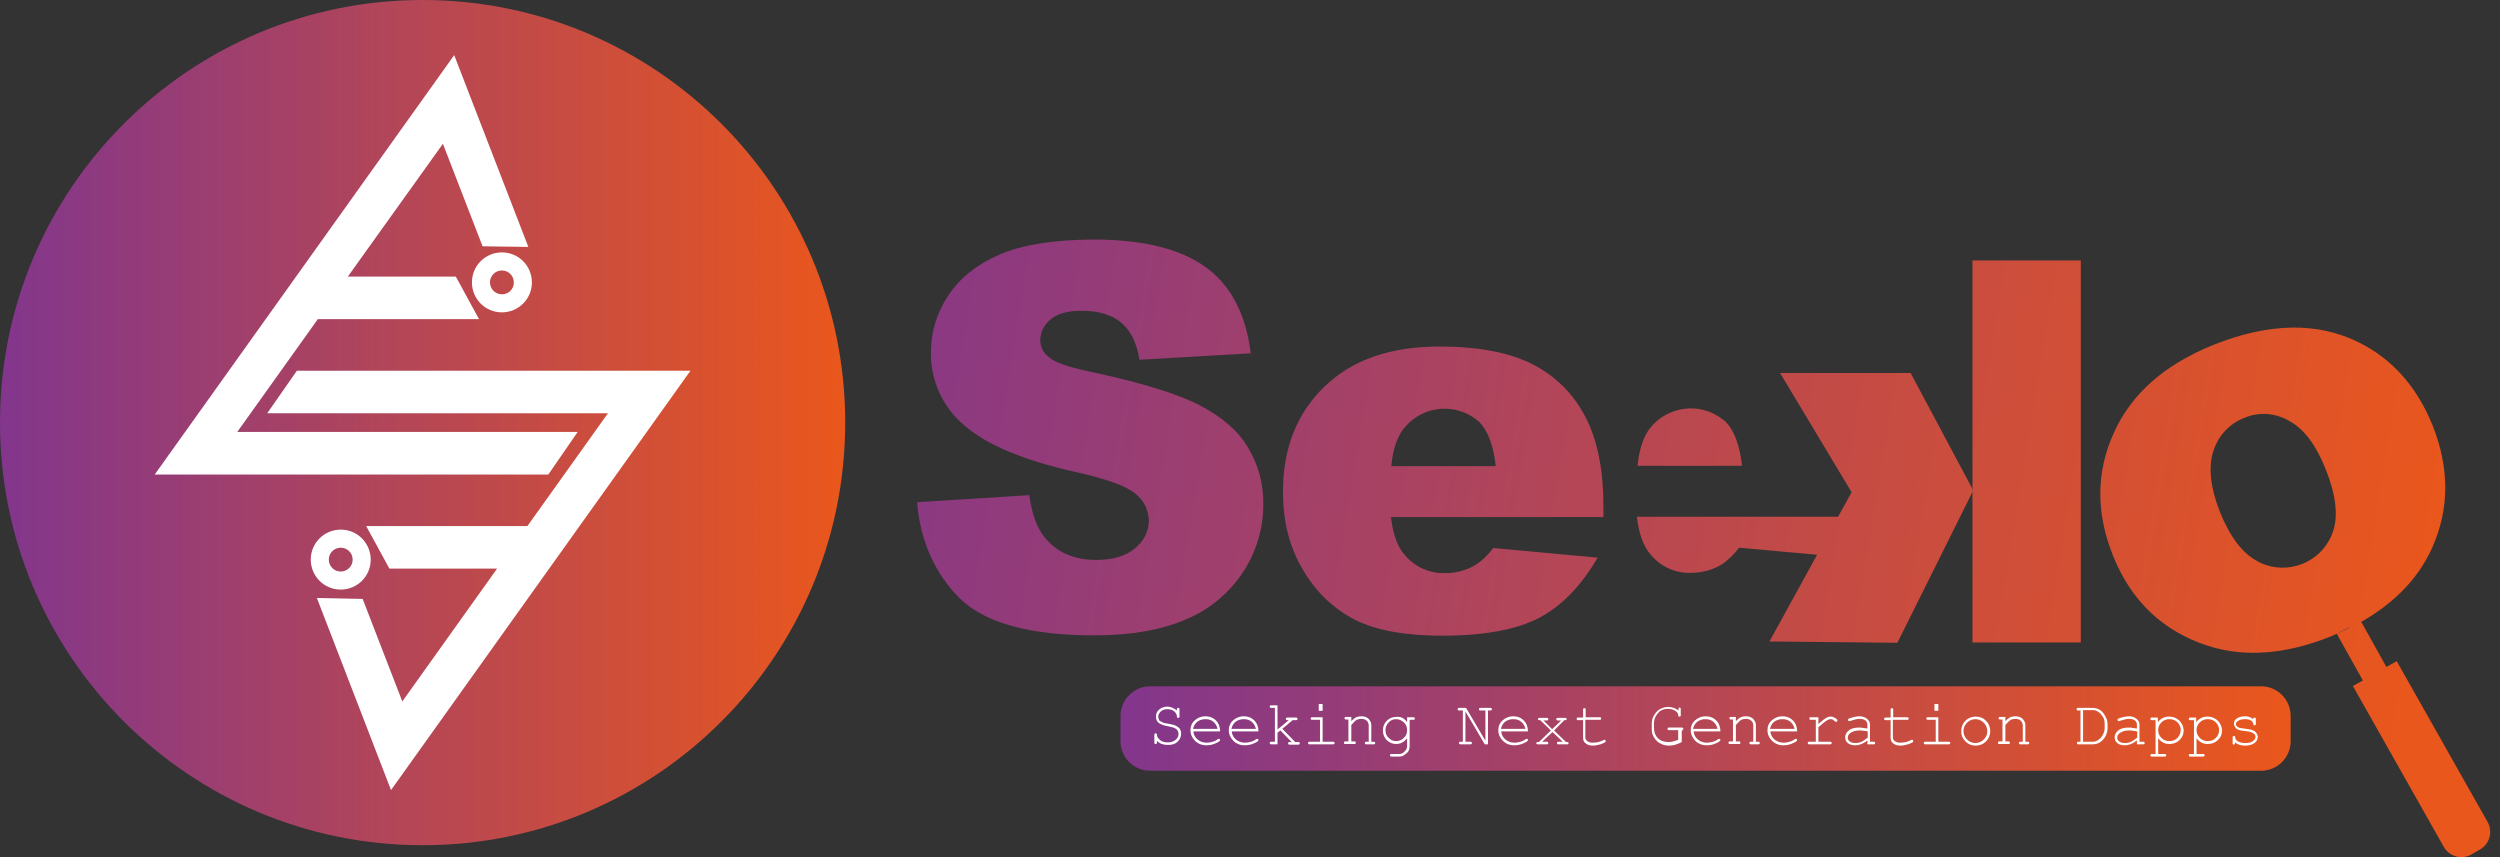 <svg width="175" height="60" viewBox="0 0 175 60" fill="none" xmlns="http://www.w3.org/2000/svg">
<rect x="0" y="0" width="175" height="60" fill="#333333" stroke="none"/>
<g clip-path="url(#clip0_26:50)">
<path d="M29.583 59.165C45.92 59.165 59.165 45.92 59.165 29.583C59.165 13.245 45.92 0 29.583 0C13.245 0 0 13.245 0 29.583C0 45.92 13.245 59.165 29.583 59.165Z" fill="url(#paint0_linear_26:50)"/>
<path d="M48.334 25.95L27.371 55.306L22.181 41.858L25.386 41.925L28.161 49.101L34.795 39.804H27.258L25.634 36.826H36.916L42.557 28.928H18.706L20.782 25.95H48.334Z" fill="white"/>
<path d="M40.436 30.237L38.383 33.215H10.831L31.794 3.859L36.984 17.285L33.78 17.24L31.004 10.064L24.348 19.361H31.907L33.531 22.339H22.249L16.608 30.237H40.436Z" fill="white"/>
<path d="M23.851 41.271C22.678 41.271 21.753 40.323 21.753 39.173C21.753 37.999 22.7 37.074 23.851 37.074C25.024 37.074 25.95 38.022 25.95 39.173C25.95 40.346 25.002 41.271 23.851 41.271ZM23.851 38.338C23.4 38.338 23.016 38.699 23.016 39.173C23.016 39.624 23.377 40.008 23.851 40.008C24.302 40.008 24.686 39.647 24.686 39.173C24.686 38.699 24.302 38.338 23.851 38.338Z" fill="white"/>
<path d="M35.133 21.865C33.96 21.865 33.035 20.918 33.035 19.767C33.035 18.593 33.983 17.668 35.133 17.668C36.307 17.668 37.232 18.616 37.232 19.767C37.232 20.94 36.284 21.865 35.133 21.865ZM35.133 18.932C34.682 18.932 34.299 19.293 34.299 19.767C34.299 20.218 34.66 20.602 35.133 20.602C35.607 20.602 35.968 20.241 35.968 19.767C35.968 19.293 35.585 18.932 35.133 18.932Z" fill="white"/>
<path d="M80.511 48.041H158.27C159.421 48.041 160.346 48.966 160.346 50.117V51.877C160.346 53.028 159.421 53.953 158.27 53.953H80.511C79.361 53.953 78.436 53.028 78.436 51.877V50.117C78.436 48.966 79.383 48.041 80.511 48.041Z" fill="url(#paint1_linear_26:50)"/>
<path d="M82.384 49.733V49.665C82.384 49.62 82.384 49.598 82.407 49.575C82.43 49.552 82.452 49.553 82.475 49.553C82.497 49.553 82.52 49.552 82.542 49.575C82.565 49.598 82.565 49.62 82.565 49.665V50.139C82.565 50.184 82.565 50.207 82.542 50.229C82.52 50.252 82.497 50.252 82.475 50.252C82.452 50.252 82.43 50.252 82.407 50.229C82.384 50.207 82.384 50.184 82.384 50.139C82.384 50.026 82.317 49.913 82.204 49.801C82.091 49.71 81.933 49.643 81.73 49.643C81.527 49.643 81.369 49.688 81.256 49.801C81.143 49.913 81.076 50.026 81.076 50.162C81.076 50.229 81.098 50.297 81.121 50.365C81.143 50.432 81.188 50.478 81.256 50.5C81.324 50.523 81.369 50.568 81.437 50.59C81.504 50.613 81.617 50.636 81.775 50.658C82.023 50.703 82.204 50.748 82.294 50.794C82.43 50.861 82.52 50.929 82.587 51.019C82.655 51.109 82.678 51.245 82.678 51.38C82.678 51.583 82.587 51.764 82.43 51.922C82.272 52.08 82.046 52.147 81.752 52.147C81.437 52.147 81.166 52.057 80.985 51.854V51.967C80.985 52.012 80.985 52.035 80.963 52.057C80.94 52.08 80.918 52.08 80.895 52.08C80.873 52.08 80.85 52.08 80.827 52.057C80.805 52.035 80.805 52.012 80.805 51.967V51.448C80.805 51.403 80.805 51.38 80.827 51.358C80.85 51.335 80.873 51.335 80.895 51.335C80.918 51.335 80.94 51.335 80.963 51.358C80.985 51.38 80.985 51.403 80.985 51.448C80.985 51.583 81.076 51.696 81.211 51.809C81.346 51.922 81.527 51.967 81.752 51.967C81.978 51.967 82.159 51.899 82.294 51.786C82.43 51.673 82.497 51.538 82.497 51.38C82.497 51.29 82.475 51.2 82.43 51.132C82.384 51.064 82.294 50.997 82.204 50.952C82.136 50.929 81.978 50.884 81.775 50.839C81.459 50.794 81.256 50.703 81.121 50.613C80.985 50.5 80.918 50.365 80.918 50.162C80.918 49.959 80.985 49.801 81.143 49.665C81.301 49.53 81.504 49.462 81.752 49.462C81.978 49.485 82.181 49.575 82.384 49.733Z" fill="white"/>
<path d="M85.408 51.2H83.535C83.558 51.448 83.671 51.628 83.829 51.764C83.987 51.899 84.212 51.989 84.46 51.989C84.596 51.989 84.731 51.967 84.889 51.922C85.047 51.877 85.16 51.809 85.25 51.741C85.273 51.719 85.295 51.719 85.318 51.719C85.34 51.719 85.363 51.719 85.385 51.741C85.408 51.764 85.408 51.786 85.408 51.809C85.408 51.831 85.385 51.854 85.363 51.877C85.295 51.944 85.16 52.012 84.979 52.08C84.799 52.147 84.618 52.17 84.438 52.17C84.122 52.17 83.851 52.057 83.648 51.854C83.445 51.651 83.332 51.403 83.332 51.109C83.332 50.839 83.422 50.613 83.625 50.432C83.829 50.252 84.077 50.139 84.37 50.139C84.663 50.139 84.912 50.229 85.115 50.432C85.318 50.636 85.408 50.906 85.408 51.2ZM85.228 51.019C85.182 50.816 85.092 50.658 84.934 50.523C84.776 50.387 84.596 50.342 84.37 50.342C84.144 50.342 83.964 50.41 83.806 50.523C83.648 50.658 83.558 50.816 83.513 51.019H85.228Z" fill="white"/>
<path d="M88.093 51.2H86.22C86.243 51.448 86.356 51.628 86.514 51.764C86.672 51.899 86.897 51.989 87.145 51.989C87.281 51.989 87.416 51.967 87.574 51.922C87.732 51.877 87.845 51.809 87.935 51.741C87.958 51.719 87.98 51.719 88.003 51.719C88.026 51.719 88.048 51.719 88.071 51.741C88.093 51.764 88.093 51.786 88.093 51.809C88.093 51.831 88.071 51.854 88.048 51.877C87.98 51.944 87.845 52.012 87.665 52.08C87.484 52.147 87.303 52.17 87.123 52.17C86.807 52.17 86.536 52.057 86.333 51.854C86.13 51.651 86.017 51.403 86.017 51.109C86.017 50.839 86.108 50.613 86.311 50.432C86.514 50.252 86.762 50.139 87.055 50.139C87.349 50.139 87.597 50.229 87.8 50.432C88.003 50.636 88.093 50.906 88.093 51.2ZM87.913 51.019C87.868 50.816 87.777 50.658 87.619 50.523C87.462 50.387 87.281 50.342 87.055 50.342C86.83 50.342 86.649 50.41 86.491 50.523C86.333 50.658 86.243 50.816 86.198 51.019H87.913Z" fill="white"/>
<path d="M89.425 51.29V52.102H88.996C88.951 52.102 88.928 52.102 88.906 52.08C88.883 52.057 88.883 52.035 88.883 52.012C88.883 51.989 88.883 51.967 88.906 51.944C88.928 51.922 88.951 51.922 88.996 51.922H89.244V49.553H88.996C88.951 49.553 88.928 49.553 88.906 49.53C88.883 49.507 88.883 49.485 88.883 49.462C88.883 49.44 88.883 49.417 88.906 49.395C88.928 49.372 88.951 49.372 88.996 49.372H89.425V51.064L90.214 50.41H90.124C90.079 50.41 90.056 50.41 90.034 50.387C90.011 50.365 90.011 50.342 90.011 50.32C90.011 50.297 90.011 50.275 90.034 50.252C90.056 50.229 90.079 50.229 90.124 50.229H90.711C90.756 50.229 90.778 50.229 90.801 50.252C90.824 50.275 90.824 50.297 90.824 50.32C90.824 50.342 90.824 50.365 90.801 50.387C90.778 50.41 90.756 50.41 90.711 50.41H90.485L89.763 51.019L90.666 51.944H90.869C90.914 51.944 90.936 51.944 90.959 51.967C90.982 51.989 90.982 52.012 90.982 52.035C90.982 52.057 90.982 52.08 90.959 52.102C90.936 52.125 90.914 52.125 90.869 52.125H90.282C90.237 52.125 90.214 52.125 90.192 52.102C90.169 52.08 90.169 52.057 90.169 52.035C90.169 52.012 90.169 51.989 90.192 51.967C90.214 51.944 90.237 51.944 90.282 51.944H90.418L89.628 51.132L89.425 51.29Z" fill="white"/>
<path d="M92.584 50.207V51.922H93.306C93.351 51.922 93.374 51.922 93.396 51.944C93.419 51.967 93.419 51.989 93.419 52.012C93.419 52.035 93.419 52.057 93.396 52.08C93.374 52.102 93.351 52.102 93.306 52.102H91.681C91.636 52.102 91.613 52.102 91.591 52.08C91.568 52.057 91.568 52.035 91.568 52.012C91.568 51.989 91.568 51.967 91.591 51.944C91.613 51.922 91.636 51.922 91.681 51.922H92.403V50.387H91.862C91.817 50.387 91.794 50.387 91.771 50.365C91.749 50.342 91.749 50.32 91.749 50.297C91.749 50.275 91.749 50.252 91.771 50.229C91.794 50.207 91.817 50.207 91.862 50.207H92.584ZM92.584 49.282V49.755H92.313V49.282H92.584Z" fill="white"/>
<path d="M94.592 50.207V50.478C94.727 50.342 94.84 50.252 94.93 50.207C95.043 50.162 95.156 50.139 95.291 50.139C95.427 50.139 95.562 50.162 95.675 50.229C95.765 50.275 95.833 50.342 95.901 50.455C95.968 50.545 95.991 50.658 95.991 50.771V51.922H96.149C96.194 51.922 96.217 51.922 96.239 51.944C96.262 51.967 96.262 51.989 96.262 52.012C96.262 52.035 96.262 52.057 96.239 52.08C96.217 52.102 96.194 52.102 96.149 52.102H95.653C95.607 52.102 95.585 52.102 95.562 52.08C95.54 52.057 95.54 52.035 95.54 52.012C95.54 51.989 95.54 51.967 95.562 51.944C95.585 51.922 95.607 51.922 95.653 51.922H95.81V50.794C95.81 50.658 95.765 50.545 95.675 50.455C95.585 50.365 95.449 50.32 95.291 50.32C95.179 50.32 95.066 50.342 94.975 50.387C94.885 50.432 94.75 50.568 94.592 50.748V51.899H94.795C94.84 51.899 94.863 51.899 94.885 51.922C94.908 51.944 94.908 51.967 94.908 51.989C94.908 52.012 94.908 52.035 94.885 52.057C94.863 52.08 94.84 52.08 94.795 52.08H94.186C94.141 52.08 94.118 52.08 94.096 52.057C94.073 52.035 94.073 52.012 94.073 51.989C94.073 51.967 94.073 51.944 94.096 51.922C94.118 51.899 94.141 51.899 94.186 51.899H94.389V50.365H94.231C94.186 50.365 94.163 50.365 94.141 50.342C94.118 50.32 94.118 50.297 94.118 50.275C94.118 50.252 94.118 50.229 94.141 50.207C94.163 50.184 94.186 50.184 94.231 50.184H94.592V50.207Z" fill="white"/>
<path d="M98.496 50.545V50.207H98.924C98.969 50.207 98.992 50.207 99.015 50.229C99.037 50.252 99.037 50.275 99.037 50.297C99.037 50.32 99.037 50.342 99.015 50.365C98.992 50.387 98.969 50.387 98.924 50.387H98.676V52.215C98.676 52.328 98.654 52.441 98.609 52.554C98.563 52.621 98.518 52.689 98.428 52.757C98.338 52.824 98.27 52.87 98.202 52.915C98.135 52.937 98.044 52.96 97.932 52.96H97.413C97.367 52.96 97.345 52.96 97.322 52.937C97.3 52.915 97.3 52.892 97.3 52.87C97.3 52.847 97.3 52.824 97.322 52.802C97.345 52.779 97.367 52.779 97.413 52.779H97.932C98.044 52.779 98.135 52.757 98.225 52.689C98.315 52.621 98.383 52.554 98.451 52.441C98.473 52.373 98.496 52.305 98.496 52.215V51.674C98.293 51.944 98.044 52.08 97.728 52.08C97.48 52.08 97.255 51.989 97.074 51.809C96.894 51.628 96.803 51.403 96.803 51.132C96.803 50.861 96.894 50.636 97.074 50.455C97.255 50.275 97.48 50.184 97.728 50.184C98.044 50.139 98.293 50.275 98.496 50.545ZM98.496 51.109C98.496 50.884 98.428 50.703 98.27 50.568C98.112 50.432 97.954 50.342 97.728 50.342C97.525 50.342 97.345 50.41 97.21 50.568C97.052 50.726 96.984 50.906 96.984 51.109C96.984 51.335 97.052 51.516 97.21 51.651C97.367 51.809 97.525 51.877 97.728 51.877C97.932 51.877 98.112 51.809 98.27 51.651C98.428 51.516 98.496 51.335 98.496 51.109Z" fill="white"/>
<path d="M104.159 52.102H103.934L102.58 49.801V51.922H102.918C102.964 51.922 102.986 51.922 103.009 51.944C103.031 51.967 103.031 51.989 103.031 52.012C103.031 52.035 103.031 52.057 103.009 52.08C102.986 52.102 102.964 52.102 102.918 52.102H102.241C102.196 52.102 102.174 52.102 102.151 52.08C102.129 52.057 102.129 52.035 102.129 52.012C102.129 51.989 102.129 51.967 102.151 51.944C102.174 51.922 102.196 51.922 102.241 51.922H102.399V49.733H102.151C102.106 49.733 102.083 49.733 102.061 49.71C102.038 49.688 102.038 49.665 102.038 49.643C102.038 49.62 102.038 49.598 102.061 49.575C102.083 49.553 102.106 49.553 102.151 49.553H102.625L103.979 51.854V49.733H103.64C103.595 49.733 103.573 49.733 103.55 49.71C103.528 49.688 103.528 49.665 103.528 49.643C103.528 49.62 103.528 49.598 103.55 49.575C103.573 49.553 103.595 49.553 103.64 49.553H104.317C104.363 49.553 104.385 49.553 104.408 49.575C104.43 49.598 104.43 49.62 104.43 49.643C104.43 49.665 104.43 49.688 104.408 49.71C104.385 49.733 104.363 49.733 104.317 49.733H104.159V52.102Z" fill="white"/>
<path d="M106.958 51.2H105.085C105.107 51.448 105.22 51.628 105.378 51.764C105.536 51.899 105.762 51.989 106.01 51.989C106.145 51.989 106.281 51.967 106.439 51.922C106.596 51.877 106.709 51.809 106.8 51.741C106.822 51.719 106.845 51.719 106.867 51.719C106.89 51.719 106.912 51.719 106.935 51.741C106.958 51.764 106.958 51.786 106.958 51.809C106.958 51.831 106.935 51.854 106.912 51.877C106.845 51.944 106.709 52.012 106.529 52.08C106.348 52.147 106.168 52.17 105.987 52.17C105.671 52.17 105.401 52.057 105.197 51.854C104.994 51.651 104.882 51.403 104.882 51.109C104.882 50.839 104.972 50.613 105.175 50.432C105.378 50.252 105.626 50.139 105.92 50.139C106.213 50.139 106.461 50.229 106.664 50.432C106.867 50.636 106.958 50.906 106.958 51.2ZM106.777 51.019C106.732 50.816 106.642 50.658 106.484 50.523C106.326 50.387 106.145 50.342 105.92 50.342C105.694 50.342 105.513 50.41 105.355 50.523C105.197 50.658 105.107 50.816 105.062 51.019H106.777Z" fill="white"/>
<path d="M108.785 51.132L109.62 51.944C109.665 51.944 109.71 51.944 109.733 51.944C109.756 51.944 109.756 51.967 109.778 51.967C109.778 51.989 109.801 51.989 109.801 52.012C109.801 52.035 109.801 52.057 109.778 52.08C109.756 52.102 109.733 52.102 109.688 52.102H109.101C109.056 52.102 109.033 52.102 109.011 52.08C108.988 52.057 108.988 52.035 108.988 52.012C108.988 51.989 108.988 51.967 109.011 51.944C109.033 51.922 109.056 51.922 109.101 51.922H109.395L108.672 51.245L107.95 51.922H108.266C108.311 51.922 108.334 51.922 108.357 51.944C108.379 51.967 108.379 51.989 108.379 52.012C108.379 52.035 108.379 52.057 108.357 52.08C108.334 52.102 108.311 52.102 108.266 52.102H107.657C107.612 52.102 107.589 52.102 107.567 52.08C107.544 52.057 107.544 52.035 107.544 52.012C107.544 51.989 107.544 51.967 107.567 51.967C107.567 51.944 107.589 51.944 107.612 51.944C107.634 51.944 107.657 51.944 107.725 51.944L108.56 51.132L107.815 50.41C107.77 50.41 107.725 50.41 107.725 50.41C107.702 50.41 107.702 50.387 107.68 50.387C107.657 50.387 107.657 50.365 107.657 50.342C107.657 50.32 107.657 50.297 107.68 50.275C107.702 50.252 107.725 50.252 107.77 50.252H108.266C108.311 50.252 108.334 50.252 108.357 50.275C108.379 50.297 108.379 50.32 108.379 50.342C108.379 50.365 108.379 50.387 108.357 50.41C108.334 50.432 108.311 50.432 108.266 50.432H108.041L108.65 51.042L109.282 50.432H109.056C109.011 50.432 108.988 50.432 108.966 50.41C108.943 50.387 108.943 50.365 108.943 50.342C108.943 50.32 108.943 50.297 108.966 50.275C108.988 50.252 109.011 50.252 109.056 50.252H109.552C109.598 50.252 109.62 50.252 109.643 50.275C109.665 50.297 109.665 50.32 109.665 50.342C109.665 50.365 109.665 50.387 109.643 50.387C109.62 50.387 109.62 50.41 109.598 50.41C109.575 50.41 109.552 50.41 109.507 50.41L108.785 51.132Z" fill="white"/>
<path d="M110.974 50.207H111.967C112.012 50.207 112.035 50.207 112.057 50.229C112.08 50.252 112.08 50.275 112.08 50.297C112.08 50.32 112.08 50.342 112.057 50.365C112.035 50.387 112.012 50.387 111.967 50.387H110.974V51.606C110.974 51.719 111.019 51.809 111.109 51.877C111.2 51.944 111.313 51.989 111.493 51.989C111.606 51.989 111.741 51.967 111.899 51.944C112.035 51.899 112.147 51.854 112.238 51.809C112.26 51.786 112.283 51.786 112.305 51.786C112.328 51.786 112.351 51.786 112.373 51.809C112.396 51.831 112.396 51.854 112.396 51.877C112.396 51.899 112.396 51.922 112.373 51.944C112.328 51.989 112.215 52.035 112.035 52.102C111.854 52.147 111.674 52.193 111.516 52.193C111.29 52.193 111.132 52.147 110.997 52.035C110.861 51.944 110.816 51.809 110.816 51.628V50.41H110.478C110.432 50.41 110.41 50.41 110.387 50.387C110.365 50.365 110.365 50.342 110.365 50.32C110.365 50.297 110.365 50.275 110.387 50.252C110.41 50.229 110.432 50.229 110.478 50.229H110.816V49.688C110.816 49.643 110.816 49.62 110.839 49.598C110.861 49.575 110.884 49.575 110.906 49.575C110.929 49.575 110.951 49.575 110.974 49.598C110.997 49.62 110.997 49.643 110.997 49.688V50.207H110.974Z" fill="white"/>
<path d="M117.721 51.155V51.944C117.586 52.012 117.45 52.08 117.292 52.125C117.134 52.17 117.021 52.193 116.863 52.193C116.66 52.193 116.502 52.17 116.344 52.102C116.187 52.035 116.074 51.967 115.961 51.854C115.848 51.741 115.78 51.628 115.713 51.493C115.645 51.358 115.622 51.2 115.622 50.997V50.658C115.622 50.455 115.668 50.252 115.78 50.072C115.893 49.891 116.029 49.733 116.187 49.643C116.367 49.553 116.548 49.485 116.751 49.485C117.044 49.485 117.292 49.575 117.495 49.733C117.495 49.665 117.495 49.62 117.495 49.598C117.495 49.575 117.518 49.575 117.518 49.553C117.518 49.53 117.563 49.53 117.563 49.53C117.586 49.53 117.608 49.53 117.631 49.553C117.653 49.575 117.653 49.598 117.653 49.643V50.049C117.653 50.094 117.653 50.117 117.631 50.139C117.608 50.162 117.586 50.162 117.563 50.162C117.54 50.162 117.518 50.162 117.495 50.139C117.473 50.117 117.473 50.094 117.473 50.049C117.473 49.913 117.382 49.823 117.225 49.733C117.067 49.643 116.909 49.62 116.728 49.62C116.548 49.62 116.412 49.665 116.277 49.733C116.141 49.801 116.006 49.959 115.893 50.162C115.825 50.297 115.78 50.455 115.78 50.613V50.952C115.78 51.267 115.871 51.493 116.051 51.674C116.232 51.854 116.502 51.944 116.818 51.944C116.931 51.944 117.021 51.922 117.134 51.899C117.247 51.877 117.337 51.831 117.473 51.786V51.109H116.841C116.796 51.109 116.773 51.109 116.751 51.087C116.728 51.064 116.728 51.042 116.728 51.019C116.728 50.997 116.728 50.974 116.751 50.952C116.773 50.929 116.796 50.929 116.841 50.929H117.721C117.766 50.929 117.789 50.929 117.811 50.952C117.834 50.974 117.834 50.997 117.834 51.019C117.834 51.042 117.834 51.064 117.811 51.064C117.789 51.064 117.789 51.087 117.766 51.087C117.744 51.087 117.811 51.155 117.721 51.155Z" fill="white"/>
<path d="M120.429 51.2H118.556C118.578 51.448 118.691 51.628 118.849 51.764C119.007 51.899 119.233 51.989 119.481 51.989C119.616 51.989 119.752 51.967 119.91 51.922C120.068 51.877 120.181 51.809 120.271 51.741C120.293 51.719 120.316 51.719 120.338 51.719C120.361 51.719 120.384 51.719 120.406 51.741C120.429 51.764 120.429 51.786 120.429 51.809C120.429 51.831 120.406 51.854 120.384 51.877C120.316 51.944 120.181 52.012 120 52.08C119.819 52.147 119.639 52.17 119.458 52.17C119.143 52.17 118.872 52.057 118.669 51.854C118.466 51.651 118.353 51.403 118.353 51.109C118.353 50.839 118.443 50.613 118.646 50.432C118.849 50.252 119.097 50.139 119.391 50.139C119.684 50.139 119.932 50.229 120.135 50.432C120.338 50.636 120.429 50.906 120.429 51.2ZM120.226 51.019C120.181 50.816 120.09 50.658 119.932 50.523C119.774 50.387 119.594 50.342 119.368 50.342C119.143 50.342 118.962 50.41 118.804 50.523C118.646 50.658 118.556 50.816 118.511 51.019H120.226Z" fill="white"/>
<path d="M121.512 50.207V50.478C121.647 50.342 121.76 50.252 121.85 50.207C121.963 50.162 122.076 50.139 122.211 50.139C122.347 50.139 122.482 50.162 122.595 50.229C122.685 50.275 122.753 50.342 122.821 50.455C122.888 50.545 122.911 50.658 122.911 50.771V51.922H123.069C123.114 51.922 123.137 51.922 123.159 51.944C123.182 51.967 123.182 51.989 123.182 52.012C123.182 52.035 123.182 52.057 123.159 52.08C123.137 52.102 123.114 52.102 123.069 52.102H122.572C122.527 52.102 122.505 52.102 122.482 52.08C122.46 52.057 122.46 52.035 122.46 52.012C122.46 51.989 122.46 51.967 122.482 51.944C122.505 51.922 122.527 51.922 122.572 51.922H122.73V50.794C122.73 50.658 122.685 50.545 122.595 50.455C122.505 50.365 122.369 50.32 122.211 50.32C122.099 50.32 121.986 50.342 121.895 50.387C121.805 50.432 121.67 50.568 121.512 50.748V51.899H121.715C121.76 51.899 121.783 51.899 121.805 51.922C121.828 51.944 121.828 51.967 121.828 51.989C121.828 52.012 121.828 52.035 121.805 52.057C121.783 52.08 121.76 52.08 121.715 52.08H121.106C121.061 52.08 121.038 52.08 121.015 52.057C120.993 52.035 120.993 52.012 120.993 51.989C120.993 51.967 120.993 51.944 121.015 51.922C121.038 51.899 121.061 51.899 121.106 51.899H121.309V50.365H121.173C121.128 50.365 121.106 50.365 121.083 50.342C121.061 50.32 121.061 50.297 121.061 50.275C121.061 50.252 121.061 50.229 121.083 50.207C121.106 50.184 121.128 50.184 121.173 50.184H121.512V50.207Z" fill="white"/>
<path d="M125.799 51.2H123.926C123.949 51.448 124.062 51.628 124.22 51.764C124.378 51.899 124.603 51.989 124.851 51.989C124.987 51.989 125.122 51.967 125.28 51.922C125.438 51.877 125.551 51.809 125.641 51.741C125.664 51.719 125.686 51.719 125.709 51.719C125.731 51.719 125.754 51.719 125.777 51.741C125.799 51.764 125.799 51.786 125.799 51.809C125.799 51.831 125.777 51.854 125.754 51.877C125.686 51.944 125.551 52.012 125.37 52.08C125.19 52.147 125.009 52.17 124.829 52.17C124.513 52.17 124.242 52.057 124.039 51.854C123.836 51.651 123.723 51.403 123.723 51.109C123.723 50.839 123.813 50.613 124.017 50.432C124.22 50.252 124.468 50.139 124.761 50.139C125.055 50.139 125.303 50.229 125.506 50.432C125.709 50.636 125.799 50.906 125.799 51.2ZM125.619 51.019C125.574 50.816 125.483 50.658 125.325 50.523C125.167 50.387 124.987 50.342 124.761 50.342C124.536 50.342 124.355 50.41 124.197 50.523C124.039 50.636 123.949 50.816 123.904 51.019H125.619Z" fill="white"/>
<path d="M127.288 50.207V50.681C127.537 50.455 127.717 50.32 127.83 50.252C127.943 50.184 128.056 50.162 128.168 50.162C128.281 50.162 128.372 50.207 128.484 50.275C128.597 50.342 128.62 50.41 128.62 50.432C128.62 50.455 128.62 50.478 128.597 50.5C128.575 50.523 128.552 50.523 128.53 50.523C128.507 50.523 128.507 50.523 128.484 50.523C128.484 50.523 128.462 50.5 128.417 50.478C128.372 50.432 128.326 50.387 128.281 50.365C128.236 50.342 128.214 50.342 128.168 50.342C128.078 50.342 127.988 50.365 127.875 50.432C127.762 50.5 127.559 50.658 127.288 50.906V51.922H128.101C128.146 51.922 128.168 51.922 128.191 51.944C128.214 51.967 128.214 51.989 128.214 52.012C128.214 52.035 128.214 52.057 128.191 52.08C128.168 52.102 128.146 52.102 128.101 52.102H126.657C126.612 52.102 126.589 52.102 126.566 52.08C126.544 52.057 126.544 52.035 126.544 52.012C126.544 51.989 126.544 51.967 126.566 51.944C126.589 51.922 126.612 51.922 126.657 51.922H127.108V50.387H126.769C126.724 50.387 126.702 50.387 126.679 50.365C126.657 50.342 126.657 50.32 126.657 50.297C126.657 50.275 126.657 50.252 126.679 50.229C126.702 50.207 126.724 50.207 126.769 50.207H127.288Z" fill="white"/>
<path d="M130.718 52.102V51.831C130.448 52.057 130.154 52.17 129.861 52.17C129.635 52.17 129.477 52.125 129.342 52.012C129.206 51.899 129.161 51.764 129.161 51.606C129.161 51.425 129.252 51.267 129.41 51.132C129.568 50.997 129.816 50.929 130.132 50.929C130.222 50.929 130.312 50.929 130.402 50.952C130.493 50.974 130.605 50.974 130.718 50.997V50.703C130.718 50.613 130.673 50.523 130.583 50.432C130.493 50.365 130.357 50.32 130.154 50.32C130.019 50.32 129.816 50.365 129.545 50.455C129.5 50.478 129.477 50.478 129.455 50.478C129.432 50.478 129.41 50.478 129.387 50.455C129.364 50.432 129.364 50.41 129.364 50.387C129.364 50.365 129.364 50.342 129.387 50.32C129.41 50.297 129.5 50.275 129.635 50.229C129.861 50.162 130.041 50.139 130.154 50.139C130.38 50.139 130.56 50.207 130.696 50.32C130.831 50.432 130.899 50.568 130.899 50.703V51.922H131.147C131.192 51.922 131.215 51.922 131.237 51.944C131.26 51.967 131.26 51.989 131.26 52.012C131.26 52.035 131.26 52.057 131.237 52.08C131.215 52.102 131.192 52.102 131.147 52.102H130.718ZM130.718 51.2C130.628 51.177 130.538 51.155 130.448 51.155C130.357 51.132 130.244 51.132 130.154 51.132C129.883 51.132 129.68 51.2 129.522 51.312C129.41 51.403 129.342 51.493 129.342 51.628C129.342 51.741 129.387 51.831 129.477 51.899C129.568 51.967 129.68 52.012 129.861 52.012C130.019 52.012 130.177 51.989 130.312 51.922C130.448 51.854 130.583 51.764 130.741 51.628V51.2H130.718Z" fill="white"/>
<path d="M132.501 50.207H133.494C133.539 50.207 133.561 50.207 133.584 50.229C133.607 50.252 133.607 50.275 133.607 50.297C133.607 50.32 133.607 50.342 133.584 50.365C133.561 50.387 133.539 50.387 133.494 50.387H132.501V51.606C132.501 51.719 132.546 51.809 132.636 51.877C132.727 51.944 132.839 51.989 133.02 51.989C133.133 51.989 133.268 51.967 133.426 51.944C133.561 51.899 133.674 51.854 133.765 51.809C133.787 51.786 133.81 51.786 133.832 51.786C133.855 51.786 133.877 51.786 133.9 51.809C133.923 51.831 133.923 51.854 133.923 51.877C133.923 51.899 133.923 51.922 133.9 51.944C133.855 51.989 133.742 52.035 133.561 52.102C133.381 52.147 133.2 52.193 133.042 52.193C132.817 52.193 132.659 52.147 132.524 52.035C132.388 51.944 132.343 51.809 132.343 51.628V50.41H132.005C131.959 50.41 131.937 50.41 131.914 50.387C131.892 50.365 131.892 50.342 131.892 50.32C131.892 50.297 131.892 50.275 131.914 50.252C131.937 50.229 131.959 50.229 132.005 50.229H132.343V49.688C132.343 49.643 132.343 49.62 132.366 49.598C132.388 49.575 132.411 49.575 132.433 49.575C132.456 49.575 132.478 49.575 132.501 49.598C132.524 49.62 132.524 49.643 132.524 49.688V50.207H132.501Z" fill="white"/>
<path d="M135.683 50.207V51.922H136.405C136.45 51.922 136.472 51.922 136.495 51.944C136.518 51.967 136.518 51.989 136.518 52.012C136.518 52.035 136.518 52.057 136.495 52.08C136.472 52.102 136.45 52.102 136.405 52.102H134.78C134.735 52.102 134.712 52.102 134.69 52.08C134.667 52.057 134.667 52.035 134.667 52.012C134.667 51.989 134.667 51.967 134.69 51.944C134.712 51.922 134.735 51.922 134.78 51.922H135.502V50.387H134.961C134.915 50.387 134.893 50.387 134.87 50.365C134.848 50.342 134.848 50.32 134.848 50.297C134.848 50.275 134.848 50.252 134.87 50.229C134.893 50.207 134.915 50.207 134.961 50.207H135.683ZM135.683 49.282V49.755H135.412V49.282H135.683Z" fill="white"/>
<path d="M139.316 51.177C139.316 51.448 139.225 51.696 139.022 51.899C138.819 52.102 138.571 52.193 138.3 52.193C138.007 52.193 137.781 52.102 137.578 51.899C137.375 51.696 137.285 51.471 137.285 51.177C137.285 50.906 137.375 50.658 137.578 50.455C137.781 50.252 138.029 50.162 138.3 50.162C138.593 50.162 138.819 50.252 139.022 50.455C139.203 50.636 139.316 50.884 139.316 51.177ZM139.112 51.177C139.112 50.952 139.022 50.748 138.864 50.59C138.706 50.432 138.503 50.342 138.278 50.342C138.052 50.342 137.849 50.432 137.691 50.59C137.533 50.748 137.443 50.952 137.443 51.177C137.443 51.403 137.533 51.606 137.691 51.764C137.849 51.922 138.052 52.012 138.278 52.012C138.503 52.012 138.706 51.922 138.864 51.764C139.045 51.583 139.112 51.403 139.112 51.177Z" fill="white"/>
<path d="M140.376 50.207V50.478C140.511 50.342 140.624 50.252 140.715 50.207C140.827 50.162 140.94 50.139 141.076 50.139C141.211 50.139 141.346 50.162 141.459 50.229C141.549 50.275 141.617 50.342 141.685 50.455C141.753 50.545 141.775 50.658 141.775 50.771V51.922H141.933C141.978 51.922 142.001 51.922 142.023 51.944C142.046 51.967 142.046 51.989 142.046 52.012C142.046 52.035 142.046 52.057 142.023 52.08C142.001 52.102 141.978 52.102 141.933 52.102H141.437C141.392 52.102 141.369 52.102 141.346 52.08C141.324 52.057 141.324 52.035 141.324 52.012C141.324 51.989 141.324 51.967 141.346 51.944C141.369 51.922 141.392 51.922 141.437 51.922H141.595V50.794C141.595 50.658 141.549 50.545 141.459 50.455C141.369 50.365 141.234 50.32 141.076 50.32C140.963 50.32 140.85 50.342 140.76 50.387C140.669 50.432 140.534 50.568 140.376 50.748V51.899H140.579C140.624 51.899 140.647 51.899 140.669 51.922C140.692 51.944 140.692 51.967 140.692 51.989C140.692 52.012 140.692 52.035 140.669 52.057C140.647 52.08 140.624 52.08 140.579 52.08H139.97C139.925 52.08 139.902 52.08 139.88 52.057C139.857 52.035 139.857 52.012 139.857 51.989C139.857 51.967 139.857 51.944 139.88 51.922C139.902 51.899 139.925 51.899 139.97 51.899H140.173V50.365H140.015C139.97 50.365 139.947 50.365 139.925 50.342C139.902 50.32 139.902 50.297 139.902 50.275C139.902 50.252 139.902 50.229 139.925 50.207C139.947 50.184 139.97 50.184 140.015 50.184H140.376V50.207Z" fill="white"/>
<path d="M145.634 51.922V49.733H145.476C145.431 49.733 145.408 49.733 145.385 49.71C145.363 49.688 145.363 49.665 145.363 49.643C145.363 49.62 145.363 49.598 145.385 49.575C145.408 49.553 145.431 49.553 145.476 49.553H146.469C146.627 49.553 146.762 49.575 146.897 49.643C147.033 49.71 147.123 49.778 147.191 49.868C147.304 50.004 147.394 50.162 147.461 50.32C147.507 50.432 147.529 50.568 147.529 50.726V50.974C147.529 51.155 147.484 51.335 147.394 51.516C147.304 51.696 147.168 51.854 146.988 51.967C146.852 52.057 146.672 52.102 146.491 52.102H145.498C145.453 52.102 145.431 52.102 145.408 52.08C145.385 52.057 145.385 52.035 145.385 52.012C145.385 51.989 145.385 51.967 145.408 51.944C145.431 51.922 145.453 51.922 145.498 51.922H145.634ZM145.814 51.922H146.491C146.649 51.922 146.785 51.877 146.92 51.764C147.055 51.674 147.146 51.538 147.213 51.403C147.281 51.267 147.326 51.132 147.326 50.974V50.636C147.326 50.523 147.304 50.41 147.281 50.342C147.236 50.207 147.146 50.094 147.055 49.981C147.01 49.913 146.92 49.868 146.83 49.801C146.739 49.733 146.627 49.71 146.491 49.71H145.814V51.922Z" fill="white"/>
<path d="M149.583 52.102V51.831C149.312 52.057 149.018 52.17 148.725 52.17C148.499 52.17 148.341 52.125 148.206 52.012C148.071 51.899 148.026 51.764 148.026 51.606C148.026 51.425 148.116 51.267 148.274 51.132C148.432 50.997 148.68 50.929 148.996 50.929C149.086 50.929 149.176 50.929 149.267 50.952C149.357 50.974 149.47 50.974 149.583 50.997V50.703C149.583 50.613 149.537 50.523 149.447 50.432C149.357 50.365 149.222 50.32 149.018 50.32C148.883 50.32 148.68 50.365 148.409 50.455C148.364 50.478 148.341 50.478 148.319 50.478C148.296 50.478 148.274 50.478 148.251 50.455C148.229 50.432 148.229 50.41 148.229 50.387C148.229 50.365 148.229 50.342 148.251 50.32C148.274 50.297 148.364 50.275 148.499 50.229C148.725 50.162 148.906 50.139 149.018 50.139C149.244 50.139 149.425 50.207 149.56 50.32C149.695 50.432 149.763 50.568 149.763 50.703V51.922H150.011C150.056 51.922 150.079 51.922 150.102 51.944C150.124 51.967 150.124 51.989 150.124 52.012C150.124 52.035 150.124 52.057 150.102 52.08C150.079 52.102 150.056 52.102 150.011 52.102H149.583ZM149.583 51.2C149.492 51.177 149.402 51.155 149.312 51.155C149.222 51.132 149.109 51.132 149.018 51.132C148.748 51.132 148.545 51.2 148.387 51.312C148.274 51.403 148.206 51.493 148.206 51.628C148.206 51.741 148.251 51.831 148.342 51.899C148.432 51.967 148.545 52.012 148.725 52.012C148.883 52.012 149.041 51.989 149.176 51.922C149.312 51.854 149.447 51.764 149.605 51.628V51.2H149.583Z" fill="white"/>
<path d="M151.049 50.207V50.545C151.162 50.41 151.275 50.32 151.41 50.252C151.546 50.184 151.681 50.162 151.862 50.162C152.042 50.162 152.2 50.207 152.358 50.297C152.516 50.387 152.629 50.5 152.719 50.658C152.809 50.816 152.854 50.974 152.854 51.132C152.854 51.403 152.764 51.628 152.561 51.809C152.381 51.989 152.132 52.08 151.862 52.08C151.523 52.08 151.275 51.944 151.072 51.674V52.779H151.523C151.568 52.779 151.591 52.779 151.613 52.802C151.636 52.824 151.636 52.847 151.636 52.87C151.636 52.892 151.636 52.915 151.613 52.937C151.591 52.96 151.568 52.96 151.523 52.96H150.643C150.598 52.96 150.575 52.96 150.553 52.937C150.53 52.915 150.53 52.892 150.53 52.87C150.53 52.847 150.53 52.824 150.553 52.802C150.575 52.779 150.598 52.779 150.643 52.779H150.891V50.41H150.643C150.598 50.41 150.575 50.41 150.553 50.387C150.53 50.365 150.53 50.342 150.53 50.32C150.53 50.297 150.53 50.275 150.553 50.252C150.575 50.229 150.598 50.229 150.643 50.229H151.049V50.207ZM152.651 51.109C152.651 50.906 152.584 50.726 152.426 50.568C152.268 50.41 152.087 50.342 151.862 50.342C151.636 50.342 151.455 50.41 151.297 50.568C151.14 50.726 151.072 50.906 151.072 51.109C151.072 51.312 151.14 51.493 151.297 51.651C151.455 51.809 151.636 51.877 151.862 51.877C152.087 51.877 152.268 51.809 152.426 51.651C152.561 51.493 152.651 51.312 152.651 51.109Z" fill="white"/>
<path d="M153.734 50.207V50.545C153.847 50.41 153.96 50.32 154.096 50.252C154.231 50.184 154.366 50.162 154.547 50.162C154.727 50.162 154.885 50.207 155.043 50.297C155.201 50.387 155.314 50.5 155.404 50.658C155.495 50.816 155.54 50.974 155.54 51.132C155.54 51.403 155.449 51.628 155.246 51.809C155.066 51.989 154.818 52.08 154.547 52.08C154.208 52.08 153.96 51.944 153.757 51.674V52.779H154.208C154.253 52.779 154.276 52.779 154.299 52.802C154.321 52.824 154.321 52.847 154.321 52.87C154.321 52.892 154.321 52.915 154.299 52.937C154.276 52.96 154.253 52.96 154.208 52.96H153.328C153.283 52.96 153.261 52.96 153.238 52.937C153.215 52.915 153.215 52.892 153.215 52.87C153.215 52.847 153.215 52.824 153.238 52.802C153.261 52.779 153.283 52.779 153.328 52.779H153.577V50.41H153.328C153.283 50.41 153.261 50.41 153.238 50.387C153.215 50.365 153.215 50.342 153.215 50.32C153.215 50.297 153.215 50.275 153.238 50.252C153.261 50.229 153.283 50.229 153.328 50.229H153.734V50.207ZM155.337 51.109C155.337 50.906 155.269 50.726 155.111 50.568C154.953 50.41 154.772 50.342 154.547 50.342C154.321 50.342 154.141 50.41 153.983 50.568C153.825 50.726 153.757 50.906 153.757 51.109C153.757 51.312 153.825 51.493 153.983 51.651C154.141 51.809 154.321 51.877 154.547 51.877C154.772 51.877 154.953 51.809 155.111 51.651C155.269 51.493 155.337 51.312 155.337 51.109Z" fill="white"/>
<path d="M157.728 50.342C157.728 50.297 157.728 50.275 157.751 50.252C157.774 50.229 157.796 50.229 157.819 50.229C157.841 50.229 157.864 50.229 157.886 50.252C157.909 50.275 157.909 50.297 157.909 50.342V50.658C157.909 50.703 157.909 50.726 157.886 50.748C157.864 50.771 157.841 50.771 157.819 50.771C157.796 50.771 157.774 50.771 157.751 50.748C157.728 50.726 157.728 50.703 157.728 50.681C157.728 50.59 157.683 50.523 157.593 50.455C157.48 50.365 157.322 50.342 157.119 50.342C156.916 50.342 156.758 50.387 156.645 50.478C156.555 50.545 156.51 50.613 156.51 50.681C156.51 50.771 156.555 50.839 156.668 50.906C156.736 50.952 156.871 50.974 157.074 50.997C157.322 51.019 157.503 51.064 157.616 51.087C157.751 51.132 157.864 51.2 157.932 51.29C157.999 51.38 158.044 51.471 158.044 51.583C158.044 51.741 157.977 51.877 157.819 52.012C157.661 52.125 157.458 52.193 157.164 52.193C156.871 52.193 156.645 52.125 156.442 51.967C156.442 52.012 156.442 52.057 156.442 52.057C156.442 52.08 156.42 52.08 156.42 52.102C156.397 52.102 156.397 52.125 156.375 52.125C156.352 52.125 156.329 52.125 156.307 52.102C156.284 52.08 156.284 52.057 156.284 52.012V51.628C156.284 51.583 156.284 51.561 156.307 51.538C156.329 51.516 156.352 51.516 156.375 51.516C156.397 51.516 156.42 51.516 156.442 51.538C156.465 51.561 156.465 51.583 156.465 51.606C156.465 51.674 156.487 51.719 156.51 51.764C156.555 51.831 156.645 51.899 156.758 51.944C156.871 51.989 157.006 52.012 157.164 52.012C157.413 52.012 157.593 51.967 157.706 51.877C157.819 51.786 157.886 51.696 157.886 51.583C157.886 51.471 157.819 51.38 157.706 51.312C157.593 51.245 157.413 51.2 157.187 51.177C156.961 51.155 156.803 51.132 156.69 51.087C156.6 51.042 156.51 50.997 156.465 50.906C156.42 50.839 156.375 50.748 156.375 50.658C156.375 50.5 156.442 50.365 156.6 50.275C156.758 50.184 156.939 50.139 157.164 50.139C157.367 50.139 157.571 50.207 157.728 50.342Z" fill="white"/>
<path d="M64.197 35.156L72.05 34.66C72.23 35.946 72.569 36.916 73.088 37.571C73.945 38.654 75.164 39.195 76.743 39.195C77.916 39.195 78.819 38.924 79.474 38.36C80.06 37.886 80.421 37.187 80.421 36.442C80.399 35.72 80.083 35.043 79.519 34.592C78.909 34.05 77.51 33.531 75.276 33.035C71.644 32.223 69.071 31.14 67.514 29.786C65.98 28.5 65.122 26.604 65.167 24.618C65.167 23.219 65.596 21.865 66.363 20.715C67.153 19.496 68.349 18.526 69.951 17.826C71.553 17.127 73.742 16.788 76.54 16.766C79.947 16.766 82.565 17.398 84.347 18.661C86.13 19.925 87.213 21.956 87.552 24.731L79.767 25.182C79.564 23.986 79.135 23.106 78.458 22.565C77.804 22.023 76.879 21.753 75.705 21.753C74.735 21.753 74.013 21.956 73.539 22.362C73.088 22.723 72.817 23.264 72.817 23.851C72.839 24.302 73.043 24.731 73.426 25.002C73.81 25.363 74.735 25.679 76.202 25.995C79.812 26.762 82.407 27.552 83.964 28.364C85.521 29.176 86.672 30.147 87.371 31.343C88.093 32.539 88.454 33.915 88.432 35.314C88.432 37.006 87.935 38.654 87.01 40.053C86.04 41.519 84.663 42.67 83.039 43.347C81.346 44.092 79.18 44.475 76.608 44.475C72.05 44.475 68.913 43.595 67.153 41.858C65.416 40.098 64.423 37.864 64.197 35.156Z" fill="url(#paint2_linear_26:50)"/>
<path d="M112.26 36.194H97.368C97.503 37.39 97.819 38.27 98.338 38.857C99.037 39.692 100.075 40.143 101.158 40.12C101.88 40.12 102.602 39.94 103.234 39.579C103.731 39.263 104.182 38.834 104.521 38.36L111.832 39.037C110.703 40.978 109.372 42.377 107.77 43.234C106.19 44.069 103.911 44.498 100.955 44.498C98.383 44.498 96.375 44.137 94.908 43.415C93.374 42.648 92.11 41.429 91.252 39.962C90.282 38.383 89.808 36.532 89.808 34.411C89.808 31.388 90.778 28.928 92.719 27.055C94.66 25.182 97.345 24.257 100.752 24.257C103.528 24.257 105.716 24.686 107.319 25.521C108.898 26.333 110.162 27.597 110.974 29.176C111.809 30.779 112.238 32.832 112.238 35.404V36.194H112.26ZM104.701 32.629C104.543 31.185 104.159 30.169 103.55 29.537C102.061 28.206 99.759 28.319 98.428 29.808C98.36 29.876 98.315 29.944 98.248 30.011C97.796 30.598 97.503 31.455 97.39 32.629H104.701Z" fill="url(#paint3_linear_26:50)"/>
<path d="M145.656 18.232H138.074V44.972H145.656V18.232Z" fill="url(#paint4_linear_26:50)"/>
<path d="M121.941 32.606H114.63C114.742 31.456 115.036 30.575 115.487 29.989C116.728 28.409 119.007 28.116 120.587 29.357C120.654 29.402 120.722 29.47 120.79 29.515C121.399 30.147 121.783 31.162 121.941 32.606Z" fill="url(#paint5_linear_26:50)"/>
<path d="M138.052 34.186V34.479L132.817 44.994L123.859 44.904L127.198 38.834L121.737 38.338C121.376 38.812 120.948 39.24 120.451 39.556C119.819 39.917 119.097 40.098 118.375 40.098C117.292 40.143 116.254 39.669 115.555 38.834C115.036 38.247 114.72 37.367 114.584 36.172H128.665L129.613 34.456L124.603 26.108H133.742L138.052 34.186Z" fill="url(#paint6_linear_26:50)"/>
<path d="M138.142 34.321L138.074 34.479V34.186L138.142 34.321Z" fill="url(#paint7_linear_26:50)"/>
<path d="M164.408 43.889L163.55 44.362C163.844 44.227 164.137 44.114 164.43 43.956L164.408 43.889Z" fill="url(#paint8_linear_26:50)"/>
<path d="M174.133 57.54L167.77 46.281L167.048 46.687L165.288 43.528C167.634 42.196 169.304 40.459 170.252 38.338C171.47 35.63 171.47 32.764 170.275 29.763C169.191 27.1 167.499 25.16 165.152 23.986C162.241 22.52 158.834 22.587 154.93 24.144C151.523 25.521 149.176 27.574 147.958 30.327C146.717 33.057 146.717 35.923 147.913 38.902C149.199 42.106 151.433 44.205 154.592 45.22C157.164 46.032 160.03 45.807 163.167 44.543L163.573 44.362L164.408 43.889L164.453 43.956C164.182 44.092 163.889 44.227 163.573 44.362L165.401 47.634L164.701 48.018L171.064 59.278C171.448 59.955 172.305 60.203 172.982 59.819L173.614 59.458C174.269 59.075 174.517 58.217 174.133 57.54ZM163.325 37.164C162.693 39.127 160.572 40.188 158.631 39.556C158.428 39.489 158.202 39.398 158.022 39.285C156.984 38.744 156.104 37.593 155.404 35.856C154.727 34.141 154.569 32.719 154.93 31.591C155.269 30.508 156.059 29.65 157.119 29.244C158.135 28.815 159.263 28.906 160.211 29.447C161.249 29.989 162.106 31.117 162.783 32.809C163.505 34.592 163.686 36.059 163.325 37.164Z" fill="url(#paint9_linear_26:50)"/>
</g>
<defs>
<linearGradient id="paint0_linear_26:50" x1="0" y1="29.58" x2="59.161" y2="29.58" gradientUnits="userSpaceOnUse">
<stop stop-color="#82368C"/>
<stop offset="1" stop-color="#EA571C"/>
</linearGradient>
<linearGradient id="paint1_linear_26:50" x1="78.445" y1="50.998" x2="160.346" y2="50.998" gradientUnits="userSpaceOnUse">
<stop stop-color="#82368C"/>
<stop offset="1" stop-color="#EA571C"/>
</linearGradient>
<linearGradient id="paint2_linear_26:50" x1="54.32" y1="27.009" x2="170.08" y2="46.056" gradientUnits="userSpaceOnUse">
<stop stop-color="#82368C"/>
<stop offset="1" stop-color="#EA571C"/>
</linearGradient>
<linearGradient id="paint3_linear_26:50" x1="54.373" y1="26.686" x2="170.135" y2="45.73" gradientUnits="userSpaceOnUse">
<stop stop-color="#82368C"/>
<stop offset="1" stop-color="#EA571C"/>
</linearGradient>
<linearGradient id="paint4_linear_26:50" x1="55.889" y1="17.47" x2="171.651" y2="36.514" gradientUnits="userSpaceOnUse">
<stop stop-color="#82368C"/>
<stop offset="1" stop-color="#EA571C"/>
</linearGradient>
<linearGradient id="paint5_linear_26:50" x1="55.385" y1="20.524" x2="171.147" y2="39.571" gradientUnits="userSpaceOnUse">
<stop stop-color="#82368C"/>
<stop offset="1" stop-color="#EA571C"/>
</linearGradient>
<linearGradient id="paint6_linear_26:50" x1="54.921" y1="23.346" x2="170.683" y2="42.391" gradientUnits="userSpaceOnUse">
<stop stop-color="#82368C"/>
<stop offset="1" stop-color="#EA571C"/>
</linearGradient>
<linearGradient id="paint7_linear_26:50" x1="55.36" y1="20.725" x2="171.111" y2="39.768" gradientUnits="userSpaceOnUse">
<stop stop-color="#82368C"/>
<stop offset="1" stop-color="#EA571C"/>
</linearGradient>
<linearGradient id="paint8_linear_26:50" x1="54.469" y1="26.098" x2="170.232" y2="45.143" gradientUnits="userSpaceOnUse">
<stop stop-color="#82368C"/>
<stop offset="1" stop-color="#EA571C"/>
</linearGradient>
<linearGradient id="paint9_linear_26:50" x1="54.969" y1="23.06" x2="170.732" y2="42.105" gradientUnits="userSpaceOnUse">
<stop stop-color="#82368C"/>
<stop offset="1" stop-color="#EA571C"/>
</linearGradient>
<clipPath id="clip0_26:50">
<rect width="174.314" height="60" fill="white"/>
</clipPath>
</defs>
</svg>

